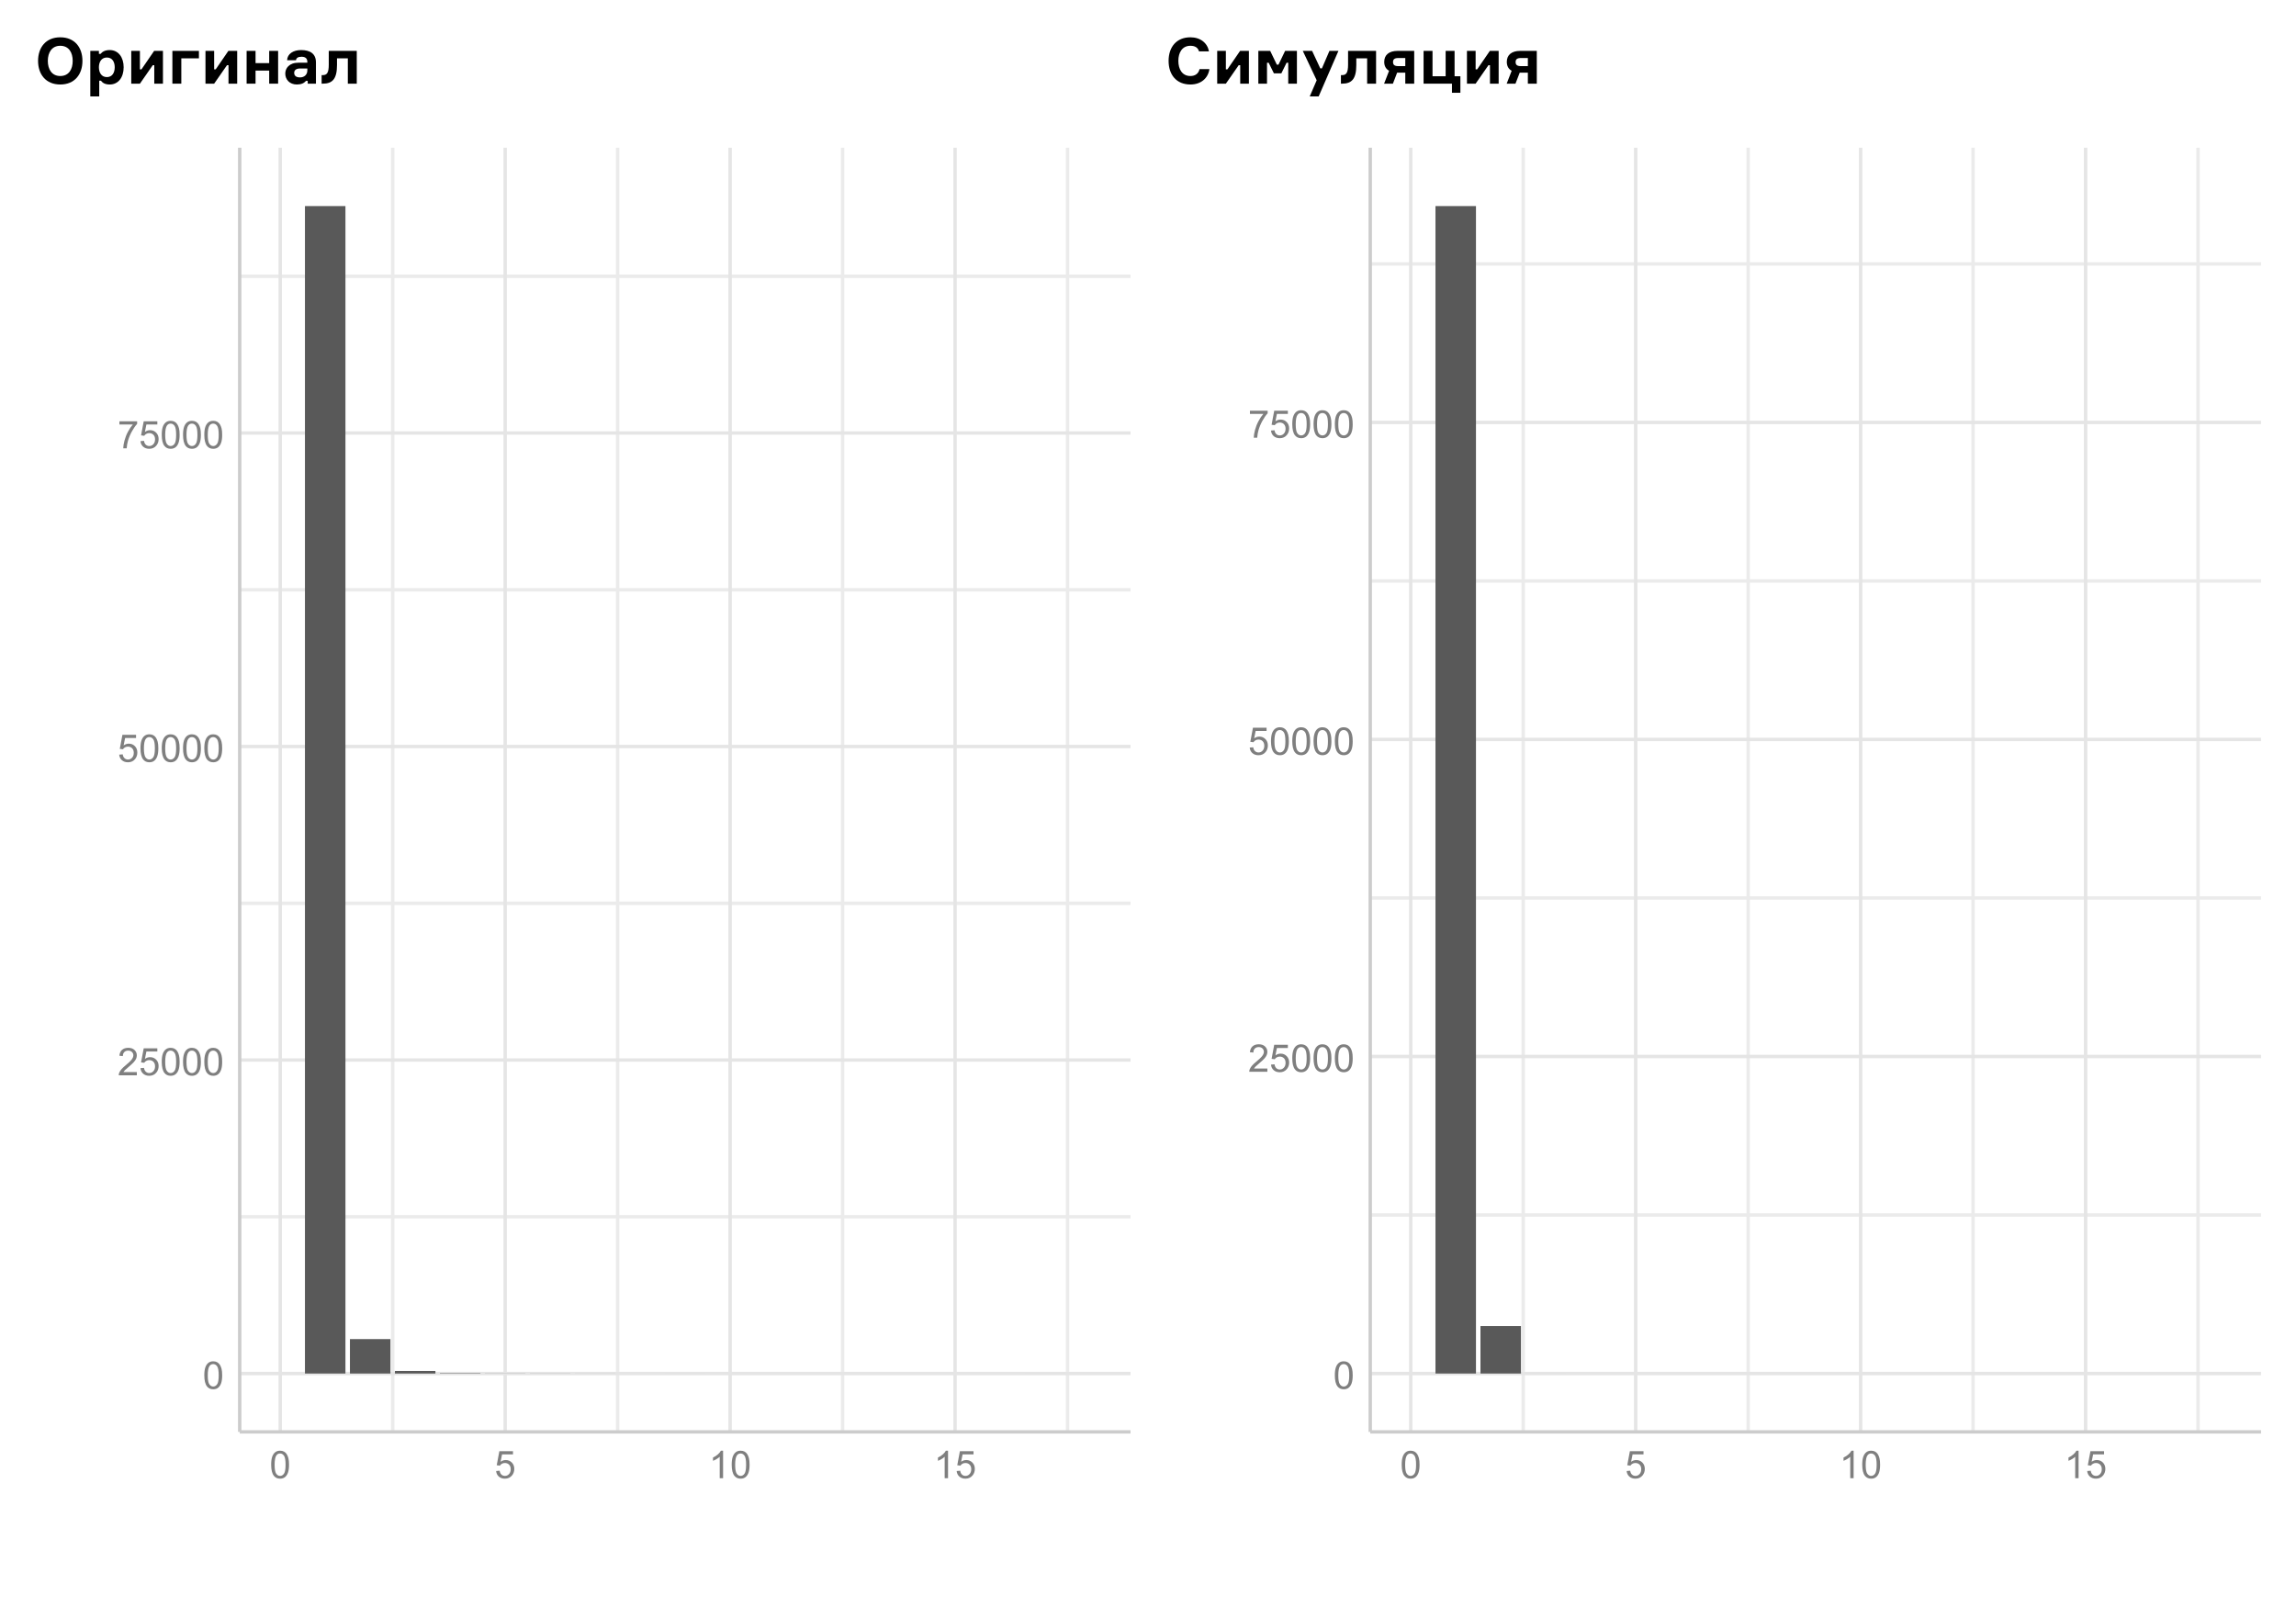 <?xml version="1.0" encoding="UTF-8"?>
<svg xmlns="http://www.w3.org/2000/svg" xmlns:xlink="http://www.w3.org/1999/xlink" width="720" height="504" viewBox="0 0 720 504">
<defs>
<g>
<g id="glyph-0-0">
<path d="M 0.5 -4.234 C 0.5 -5.25 0.602 -6.07 0.812 -6.688 C 1.02 -7.309 1.332 -7.785 1.742 -8.121 C 2.156 -8.457 2.672 -8.625 3.297 -8.625 C 3.758 -8.625 4.164 -8.531 4.512 -8.348 C 4.859 -8.16 5.145 -7.895 5.375 -7.543 C 5.598 -7.195 5.777 -6.77 5.906 -6.266 C 6.035 -5.766 6.102 -5.086 6.102 -4.234 C 6.102 -3.227 5.996 -2.414 5.789 -1.797 C 5.582 -1.176 5.273 -0.699 4.859 -0.359 C 4.449 -0.023 3.926 0.148 3.297 0.148 C 2.469 0.148 1.82 -0.152 1.348 -0.742 C 0.781 -1.461 0.5 -2.621 0.5 -4.234 M 1.582 -4.234 C 1.582 -2.824 1.746 -1.887 2.078 -1.422 C 2.406 -0.953 2.812 -0.719 3.297 -0.719 C 3.781 -0.719 4.191 -0.953 4.52 -1.422 C 4.852 -1.891 5.016 -2.828 5.016 -4.234 C 5.016 -5.648 4.852 -6.59 4.52 -7.055 C 4.191 -7.52 3.781 -7.75 3.289 -7.75 C 2.801 -7.75 2.414 -7.547 2.125 -7.137 C 1.766 -6.613 1.582 -5.645 1.582 -4.234 Z M 1.582 -4.234 "/>
</g>
<g id="glyph-0-1">
<path d="M 6.039 -1.016 L 6.039 0 L 0.363 0 C 0.355 -0.254 0.395 -0.5 0.484 -0.734 C 0.629 -1.117 0.863 -1.5 1.18 -1.875 C 1.5 -2.25 1.957 -2.684 2.562 -3.176 C 3.492 -3.941 4.125 -4.547 4.453 -4.996 C 4.781 -5.441 4.945 -5.867 4.945 -6.266 C 4.945 -6.68 4.797 -7.035 4.496 -7.32 C 4.199 -7.609 3.809 -7.75 3.328 -7.75 C 2.82 -7.75 2.414 -7.602 2.109 -7.297 C 1.805 -6.992 1.648 -6.57 1.648 -6.031 L 0.562 -6.141 C 0.637 -6.949 0.918 -7.566 1.398 -7.988 C 1.883 -8.414 2.535 -8.625 3.352 -8.625 C 4.176 -8.625 4.828 -8.398 5.309 -7.938 C 5.789 -7.484 6.031 -6.914 6.031 -6.242 C 6.031 -5.895 5.957 -5.559 5.82 -5.227 C 5.676 -4.895 5.445 -4.543 5.117 -4.18 C 4.793 -3.809 4.25 -3.305 3.492 -2.664 C 2.859 -2.133 2.453 -1.773 2.273 -1.586 C 2.094 -1.395 1.945 -1.203 1.828 -1.016 Z M 6.039 -1.016 "/>
</g>
<g id="glyph-0-2">
<path d="M 0.5 -2.25 L 1.605 -2.344 C 1.688 -1.805 1.879 -1.398 2.176 -1.129 C 2.477 -0.855 2.836 -0.719 3.258 -0.719 C 3.766 -0.719 4.195 -0.91 4.547 -1.297 C 4.898 -1.676 5.074 -2.188 5.074 -2.82 C 5.074 -3.418 4.906 -3.895 4.566 -4.242 C 4.23 -4.59 3.785 -4.762 3.242 -4.766 C 2.898 -4.762 2.594 -4.688 2.32 -4.531 C 2.047 -4.379 1.832 -4.18 1.676 -3.93 L 0.688 -4.062 L 1.516 -8.473 L 5.789 -8.473 L 5.789 -7.465 L 2.359 -7.465 L 1.898 -5.156 C 2.414 -5.516 2.953 -5.695 3.523 -5.695 C 4.273 -5.695 4.906 -5.434 5.422 -4.914 C 5.938 -4.395 6.195 -3.727 6.195 -2.914 C 6.195 -2.133 5.965 -1.461 5.516 -0.898 C 4.961 -0.203 4.211 0.148 3.258 0.148 C 2.477 0.148 1.84 -0.074 1.344 -0.508 C 0.852 -0.945 0.57 -1.527 0.5 -2.25 Z M 0.5 -2.25 "/>
</g>
<g id="glyph-0-3">
<path d="M 0.57 -7.465 L 0.57 -8.477 L 6.129 -8.477 L 6.129 -7.656 C 5.582 -7.074 5.039 -6.301 4.504 -5.336 C 3.965 -4.371 3.551 -3.383 3.258 -2.359 C 3.047 -1.641 2.914 -0.855 2.852 0 L 1.77 0 C 1.781 -0.676 1.914 -1.492 2.168 -2.449 C 2.422 -3.406 2.785 -4.328 3.262 -5.219 C 3.734 -6.105 4.238 -6.855 4.773 -7.465 Z M 0.57 -7.465 "/>
</g>
<g id="glyph-0-4">
<path d="M 4.469 0 L 3.414 0 L 3.414 -6.719 C 3.16 -6.477 2.828 -6.234 2.418 -5.992 C 2.004 -5.75 1.633 -5.57 1.305 -5.449 L 1.305 -6.469 C 1.895 -6.746 2.41 -7.082 2.852 -7.477 C 3.293 -7.871 3.605 -8.254 3.789 -8.625 L 4.469 -8.625 Z M 4.469 0 "/>
</g>
<g id="glyph-1-0">
<path d="M 7.941 -14.539 C 3.398 -14.539 0.98 -11.34 0.98 -7.141 C 0.98 -2.941 3.398 0.262 7.941 0.262 C 12.48 0.262 14.898 -2.941 14.898 -7.141 C 14.898 -11.34 12.48 -14.539 7.941 -14.539 M 7.941 -2.398 C 5.301 -2.398 4.039 -4.5 4.039 -7.141 C 4.039 -9.781 5.301 -11.879 7.941 -11.879 C 10.621 -11.879 11.84 -9.781 11.84 -7.141 C 11.84 -4.5 10.621 -2.398 7.941 -2.398 Z M 7.941 -2.398 "/>
</g>
<g id="glyph-1-1">
<path d="M 6.68 -8.199 C 8.359 -8.199 9.141 -6.84 9.141 -5.141 C 9.141 -3.441 8.359 -2.059 6.68 -2.059 C 4.941 -2.059 4.18 -3.52 4.18 -5.141 C 4.18 -6.762 4.941 -8.199 6.68 -8.199 M 1.48 -10.281 L 1.48 4 L 4.281 4 L 4.281 -0.941 L 4.801 -0.941 C 5.34 -0.219 6.16 0.262 7.578 0.262 C 10.281 0.262 11.941 -2 11.941 -5.141 C 11.941 -8.238 10.301 -10.539 7.578 -10.539 C 6.141 -10.539 5.262 -10.039 4.699 -9.34 L 4.18 -9.34 L 4.18 -10.281 Z M 1.48 -10.281 "/>
</g>
<g id="glyph-1-2">
<path d="M 4.199 0 L 8.219 -5.781 L 8.699 -5.781 L 8.699 0 L 11.422 0 L 11.422 -10.281 L 8.66 -10.281 L 4.68 -4.48 L 4.199 -4.48 L 4.199 -10.281 L 1.48 -10.281 L 1.48 0 Z M 4.199 0 "/>
</g>
<g id="glyph-1-3">
<path d="M 1.48 0 L 4.281 0 L 4.281 -7.941 L 9.801 -7.941 L 9.801 -10.281 L 1.48 -10.281 Z M 1.48 0 "/>
</g>
<g id="glyph-1-4">
<path d="M 11.359 0 L 11.359 -10.281 L 8.559 -10.281 L 8.559 -6.441 L 4.281 -6.441 L 4.281 -10.281 L 1.48 -10.281 L 1.48 0 L 4.281 0 L 4.281 -4.102 L 8.559 -4.102 L 8.559 0 Z M 11.359 0 "/>
</g>
<g id="glyph-1-5">
<path d="M 7.801 0 L 10.379 0 L 10.379 -6.68 C 10.379 -9.441 8.5 -10.539 5.719 -10.539 C 3.238 -10.539 1.398 -9.32 1.34 -7.34 L 4.121 -7.34 C 4.199 -8.039 4.738 -8.441 5.859 -8.441 C 7.078 -8.441 7.68 -7.898 7.68 -6.84 L 7.68 -6.578 L 4.941 -6.578 C 1.898 -6.578 0.762 -4.762 0.762 -3.16 C 0.762 -1.34 2.078 0.262 4.398 0.262 C 5.762 0.262 6.66 -0.16 7.281 -0.879 L 7.801 -0.879 L 7.801 0 M 5.379 -1.961 C 4.238 -1.961 3.559 -2.441 3.559 -3.379 C 3.559 -4.32 4.281 -4.762 5.48 -4.762 L 7.68 -4.762 L 7.68 -4.121 C 7.68 -2.84 6.738 -1.961 5.379 -1.961 Z M 5.379 -1.961 "/>
</g>
<g id="glyph-1-6">
<path d="M 0.441 0 L 0.801 0 C 3.84 0 5.262 -1.48 5.262 -5.859 L 5.262 -7.941 L 8.66 -7.941 L 8.66 0 L 11.461 0 L 11.461 -10.281 L 2.68 -10.281 L 2.68 -5.961 C 2.68 -3.398 2.102 -2.68 0.801 -2.68 L 0.441 -2.68 Z M 0.441 0 "/>
</g>
<g id="glyph-1-7">
<path d="M 10.68 -4.559 C 10.379 -3.199 9.359 -2.398 7.82 -2.398 C 5.262 -2.398 4.039 -4.5 4.039 -7.141 C 4.039 -9.781 5.262 -11.879 7.82 -11.879 C 9.281 -11.879 10.18 -11.301 10.52 -10.121 L 13.641 -10.121 C 13.16 -12.738 10.98 -14.539 7.82 -14.539 C 3.48 -14.539 0.98 -11.52 0.98 -7.141 C 0.98 -2.762 3.461 0.262 7.82 0.262 C 11.16 0.262 13.359 -1.719 13.781 -4.559 Z M 10.68 -4.559 "/>
</g>
<g id="glyph-1-8">
<path d="M 1.48 0 L 4.199 0 L 4.199 -6.559 L 4.719 -6.559 L 6.359 -3.238 L 8.699 -3.238 L 10.34 -6.559 L 10.859 -6.559 L 10.859 0 L 13.578 0 L 13.578 -10.281 L 9.879 -10.281 L 7.801 -5.961 L 7.281 -5.961 L 5.199 -10.281 L 1.48 -10.281 Z M 1.48 0 "/>
</g>
<g id="glyph-1-9">
<path d="M 5.34 4 L 11.539 -10.281 L 8.719 -10.281 L 6.359 -4.801 L 5.84 -4.801 L 3.281 -10.281 L 0.359 -10.281 L 4.719 -1.059 L 2.539 4 Z M 5.34 4 "/>
</g>
<g id="glyph-1-10">
<path d="M 5.262 -10.281 C 2.559 -10.281 1.078 -8.98 1.078 -6.84 C 1.078 -5.559 1.578 -4.621 2.602 -4.039 L 1.039 0 L 3.801 0 L 5.121 -3.441 L 7.68 -3.441 L 7.68 0 L 10.48 0 L 10.48 -10.281 L 5.262 -10.281 M 7.68 -5.5 L 5.48 -5.5 C 4.219 -5.5 3.84 -5.98 3.84 -6.781 C 3.84 -7.559 4.219 -8.039 5.48 -8.039 L 7.68 -8.039 Z M 7.68 -5.5 "/>
</g>
<g id="glyph-1-11">
<path d="M 8.398 -10.281 L 8.398 -2.32 L 4.281 -2.32 L 4.281 -10.281 L 1.48 -10.281 L 1.48 0 L 10.379 0 L 10.379 2.859 L 13.02 2.859 L 13.02 -2.32 L 11.199 -2.32 L 11.199 -10.281 Z M 8.398 -10.281 "/>
</g>
</g>
<clipPath id="clip-0">
<path clip-rule="nonzero" d="M 5.48 5.48 L 360 5.48 L 360 498.523 L 5.48 498.523 Z M 5.48 5.48 "/>
</clipPath>
<clipPath id="clip-1">
<path clip-rule="nonzero" d="M 360 5.48 L 714.52 5.48 L 714.52 498.523 L 360 498.523 Z M 360 5.48 "/>
</clipPath>
<clipPath id="clip-2">
<path clip-rule="nonzero" d="M 75.172 46.324 L 354.52 46.324 L 354.52 449.082 L 75.172 449.082 Z M 75.172 46.324 "/>
</clipPath>
<clipPath id="clip-3">
<path clip-rule="nonzero" d="M 75.172 381 L 354.52 381 L 354.52 383 L 75.172 383 Z M 75.172 381 "/>
</clipPath>
<clipPath id="clip-4">
<path clip-rule="nonzero" d="M 75.172 282 L 354.52 282 L 354.52 284 L 75.172 284 Z M 75.172 282 "/>
</clipPath>
<clipPath id="clip-5">
<path clip-rule="nonzero" d="M 75.172 184 L 354.52 184 L 354.52 186 L 75.172 186 Z M 75.172 184 "/>
</clipPath>
<clipPath id="clip-6">
<path clip-rule="nonzero" d="M 75.172 86 L 354.52 86 L 354.52 88 L 75.172 88 Z M 75.172 86 "/>
</clipPath>
<clipPath id="clip-7">
<path clip-rule="nonzero" d="M 122 46.324 L 124 46.324 L 124 449.082 L 122 449.082 Z M 122 46.324 "/>
</clipPath>
<clipPath id="clip-8">
<path clip-rule="nonzero" d="M 193 46.324 L 195 46.324 L 195 449.082 L 193 449.082 Z M 193 46.324 "/>
</clipPath>
<clipPath id="clip-9">
<path clip-rule="nonzero" d="M 263 46.324 L 265 46.324 L 265 449.082 L 263 449.082 Z M 263 46.324 "/>
</clipPath>
<clipPath id="clip-10">
<path clip-rule="nonzero" d="M 334 46.324 L 336 46.324 L 336 449.082 L 334 449.082 Z M 334 46.324 "/>
</clipPath>
<clipPath id="clip-11">
<path clip-rule="nonzero" d="M 75.172 430 L 354.52 430 L 354.52 432 L 75.172 432 Z M 75.172 430 "/>
</clipPath>
<clipPath id="clip-12">
<path clip-rule="nonzero" d="M 75.172 331 L 354.52 331 L 354.52 333 L 75.172 333 Z M 75.172 331 "/>
</clipPath>
<clipPath id="clip-13">
<path clip-rule="nonzero" d="M 75.172 233 L 354.52 233 L 354.52 235 L 75.172 235 Z M 75.172 233 "/>
</clipPath>
<clipPath id="clip-14">
<path clip-rule="nonzero" d="M 75.172 135 L 354.52 135 L 354.52 137 L 75.172 137 Z M 75.172 135 "/>
</clipPath>
<clipPath id="clip-15">
<path clip-rule="nonzero" d="M 87 46.324 L 89 46.324 L 89 449.082 L 87 449.082 Z M 87 46.324 "/>
</clipPath>
<clipPath id="clip-16">
<path clip-rule="nonzero" d="M 157 46.324 L 159 46.324 L 159 449.082 L 157 449.082 Z M 157 46.324 "/>
</clipPath>
<clipPath id="clip-17">
<path clip-rule="nonzero" d="M 228 46.324 L 230 46.324 L 230 449.082 L 228 449.082 Z M 228 46.324 "/>
</clipPath>
<clipPath id="clip-18">
<path clip-rule="nonzero" d="M 298 46.324 L 301 46.324 L 301 449.082 L 298 449.082 Z M 298 46.324 "/>
</clipPath>
<clipPath id="clip-19">
<path clip-rule="nonzero" d="M 429.691 46.324 L 709.039 46.324 L 709.039 449.082 L 429.691 449.082 Z M 429.691 46.324 "/>
</clipPath>
<clipPath id="clip-20">
<path clip-rule="nonzero" d="M 429.691 380 L 709.039 380 L 709.039 382 L 429.691 382 Z M 429.691 380 "/>
</clipPath>
<clipPath id="clip-21">
<path clip-rule="nonzero" d="M 429.691 281 L 709.039 281 L 709.039 283 L 429.691 283 Z M 429.691 281 "/>
</clipPath>
<clipPath id="clip-22">
<path clip-rule="nonzero" d="M 429.691 181 L 709.039 181 L 709.039 183 L 429.691 183 Z M 429.691 181 "/>
</clipPath>
<clipPath id="clip-23">
<path clip-rule="nonzero" d="M 429.691 82 L 709.039 82 L 709.039 84 L 429.691 84 Z M 429.691 82 "/>
</clipPath>
<clipPath id="clip-24">
<path clip-rule="nonzero" d="M 477 46.324 L 479 46.324 L 479 449.082 L 477 449.082 Z M 477 46.324 "/>
</clipPath>
<clipPath id="clip-25">
<path clip-rule="nonzero" d="M 547 46.324 L 549 46.324 L 549 449.082 L 547 449.082 Z M 547 46.324 "/>
</clipPath>
<clipPath id="clip-26">
<path clip-rule="nonzero" d="M 618 46.324 L 620 46.324 L 620 449.082 L 618 449.082 Z M 618 46.324 "/>
</clipPath>
<clipPath id="clip-27">
<path clip-rule="nonzero" d="M 688 46.324 L 690 46.324 L 690 449.082 L 688 449.082 Z M 688 46.324 "/>
</clipPath>
<clipPath id="clip-28">
<path clip-rule="nonzero" d="M 429.691 430 L 709.039 430 L 709.039 432 L 429.691 432 Z M 429.691 430 "/>
</clipPath>
<clipPath id="clip-29">
<path clip-rule="nonzero" d="M 429.691 330 L 709.039 330 L 709.039 332 L 429.691 332 Z M 429.691 330 "/>
</clipPath>
<clipPath id="clip-30">
<path clip-rule="nonzero" d="M 429.691 231 L 709.039 231 L 709.039 233 L 429.691 233 Z M 429.691 231 "/>
</clipPath>
<clipPath id="clip-31">
<path clip-rule="nonzero" d="M 429.691 131 L 709.039 131 L 709.039 134 L 429.691 134 Z M 429.691 131 "/>
</clipPath>
<clipPath id="clip-32">
<path clip-rule="nonzero" d="M 441 46.324 L 443 46.324 L 443 449.082 L 441 449.082 Z M 441 46.324 "/>
</clipPath>
<clipPath id="clip-33">
<path clip-rule="nonzero" d="M 512 46.324 L 514 46.324 L 514 449.082 L 512 449.082 Z M 512 46.324 "/>
</clipPath>
<clipPath id="clip-34">
<path clip-rule="nonzero" d="M 582 46.324 L 585 46.324 L 585 449.082 L 582 449.082 Z M 582 46.324 "/>
</clipPath>
<clipPath id="clip-35">
<path clip-rule="nonzero" d="M 653 46.324 L 655 46.324 L 655 449.082 L 653 449.082 Z M 653 46.324 "/>
</clipPath>
</defs>
<rect x="-72" y="-50.4" width="864" height="604.8" fill="rgb(100%, 100%, 100%)" fill-opacity="1"/>
<rect x="-72" y="-50.4" width="864" height="604.8" fill="rgb(100%, 100%, 100%)" fill-opacity="1"/>
<path fill="none" stroke-width="1.067" stroke-linecap="round" stroke-linejoin="round" stroke="rgb(100%, 100%, 100%)" stroke-opacity="1" stroke-miterlimit="10" d="M 0 504 L 720 504 L 720 0 L 0 0 Z M 0 504 "/>
<g clip-path="url(#clip-0)">
<path fill-rule="nonzero" fill="rgb(100%, 100%, 100%)" fill-opacity="1" stroke-width="1.067" stroke-linecap="round" stroke-linejoin="round" stroke="rgb(100%, 100%, 100%)" stroke-opacity="1" stroke-miterlimit="10" d="M 5.48 498.52 L 360 498.52 L 360 5.477 L 5.48 5.477 Z M 5.48 498.52 "/>
</g>
<g clip-path="url(#clip-1)">
<path fill-rule="nonzero" fill="rgb(100%, 100%, 100%)" fill-opacity="1" stroke-width="1.067" stroke-linecap="round" stroke-linejoin="round" stroke="rgb(100%, 100%, 100%)" stroke-opacity="1" stroke-miterlimit="10" d="M 360 498.52 L 714.52 498.52 L 714.52 5.477 L 360 5.477 Z M 360 498.52 "/>
</g>
<g clip-path="url(#clip-2)">
<path fill-rule="nonzero" fill="rgb(100%, 100%, 100%)" fill-opacity="1" d="M 75.172 449.082 L 354.52 449.082 L 354.52 46.324 L 75.172 46.324 Z M 75.172 449.082 "/>
</g>
<g clip-path="url(#clip-3)">
<path fill="none" stroke-width="1.067" stroke-linecap="butt" stroke-linejoin="round" stroke="rgb(92.157%, 92.157%, 92.157%)" stroke-opacity="1" stroke-miterlimit="10" d="M 75.172 381.613 L 354.52 381.613 "/>
</g>
<g clip-path="url(#clip-4)">
<path fill="none" stroke-width="1.067" stroke-linecap="butt" stroke-linejoin="round" stroke="rgb(92.157%, 92.157%, 92.157%)" stroke-opacity="1" stroke-miterlimit="10" d="M 75.172 283.293 L 354.52 283.293 "/>
</g>
<g clip-path="url(#clip-5)">
<path fill="none" stroke-width="1.067" stroke-linecap="butt" stroke-linejoin="round" stroke="rgb(92.157%, 92.157%, 92.157%)" stroke-opacity="1" stroke-miterlimit="10" d="M 75.172 184.973 L 354.52 184.973 "/>
</g>
<g clip-path="url(#clip-6)">
<path fill="none" stroke-width="1.067" stroke-linecap="butt" stroke-linejoin="round" stroke="rgb(92.157%, 92.157%, 92.157%)" stroke-opacity="1" stroke-miterlimit="10" d="M 75.172 86.648 L 354.52 86.648 "/>
</g>
<g clip-path="url(#clip-7)">
<path fill="none" stroke-width="1.067" stroke-linecap="butt" stroke-linejoin="round" stroke="rgb(92.157%, 92.157%, 92.157%)" stroke-opacity="1" stroke-miterlimit="10" d="M 123.141 449.082 L 123.141 46.324 "/>
</g>
<g clip-path="url(#clip-8)">
<path fill="none" stroke-width="1.067" stroke-linecap="butt" stroke-linejoin="round" stroke="rgb(92.157%, 92.157%, 92.157%)" stroke-opacity="1" stroke-miterlimit="10" d="M 193.684 449.082 L 193.684 46.324 "/>
</g>
<g clip-path="url(#clip-9)">
<path fill="none" stroke-width="1.067" stroke-linecap="butt" stroke-linejoin="round" stroke="rgb(92.157%, 92.157%, 92.157%)" stroke-opacity="1" stroke-miterlimit="10" d="M 264.227 449.082 L 264.227 46.324 "/>
</g>
<g clip-path="url(#clip-10)">
<path fill="none" stroke-width="1.067" stroke-linecap="butt" stroke-linejoin="round" stroke="rgb(92.157%, 92.157%, 92.157%)" stroke-opacity="1" stroke-miterlimit="10" d="M 334.77 449.082 L 334.77 46.324 "/>
</g>
<g clip-path="url(#clip-11)">
<path fill="none" stroke-width="1.067" stroke-linecap="butt" stroke-linejoin="round" stroke="rgb(89.804%, 89.804%, 89.804%)" stroke-opacity="1" stroke-miterlimit="10" d="M 75.172 430.773 L 354.52 430.773 "/>
</g>
<g clip-path="url(#clip-12)">
<path fill="none" stroke-width="1.067" stroke-linecap="butt" stroke-linejoin="round" stroke="rgb(89.804%, 89.804%, 89.804%)" stroke-opacity="1" stroke-miterlimit="10" d="M 75.172 332.453 L 354.52 332.453 "/>
</g>
<g clip-path="url(#clip-13)">
<path fill="none" stroke-width="1.067" stroke-linecap="butt" stroke-linejoin="round" stroke="rgb(89.804%, 89.804%, 89.804%)" stroke-opacity="1" stroke-miterlimit="10" d="M 75.172 234.133 L 354.52 234.133 "/>
</g>
<g clip-path="url(#clip-14)">
<path fill="none" stroke-width="1.067" stroke-linecap="butt" stroke-linejoin="round" stroke="rgb(89.804%, 89.804%, 89.804%)" stroke-opacity="1" stroke-miterlimit="10" d="M 75.172 135.812 L 354.52 135.812 "/>
</g>
<g clip-path="url(#clip-15)">
<path fill="none" stroke-width="1.067" stroke-linecap="butt" stroke-linejoin="round" stroke="rgb(89.804%, 89.804%, 89.804%)" stroke-opacity="1" stroke-miterlimit="10" d="M 87.871 449.082 L 87.871 46.324 "/>
</g>
<g clip-path="url(#clip-16)">
<path fill="none" stroke-width="1.067" stroke-linecap="butt" stroke-linejoin="round" stroke="rgb(89.804%, 89.804%, 89.804%)" stroke-opacity="1" stroke-miterlimit="10" d="M 158.414 449.082 L 158.414 46.324 "/>
</g>
<g clip-path="url(#clip-17)">
<path fill="none" stroke-width="1.067" stroke-linecap="butt" stroke-linejoin="round" stroke="rgb(89.804%, 89.804%, 89.804%)" stroke-opacity="1" stroke-miterlimit="10" d="M 228.953 449.082 L 228.953 46.324 "/>
</g>
<g clip-path="url(#clip-18)">
<path fill="none" stroke-width="1.067" stroke-linecap="butt" stroke-linejoin="round" stroke="rgb(89.804%, 89.804%, 89.804%)" stroke-opacity="1" stroke-miterlimit="10" d="M 299.496 449.082 L 299.496 46.324 "/>
</g>
<path fill-rule="nonzero" fill="rgb(34.902%, 34.902%, 34.902%)" fill-opacity="1" d="M 95.629 430.773 L 108.328 430.773 L 108.328 64.629 L 95.629 64.629 Z M 95.629 430.773 "/>
<path fill-rule="nonzero" fill="rgb(34.902%, 34.902%, 34.902%)" fill-opacity="1" d="M 109.738 430.773 L 122.438 430.773 L 122.438 419.977 L 109.738 419.977 Z M 109.738 430.773 "/>
<path fill-rule="nonzero" fill="rgb(34.902%, 34.902%, 34.902%)" fill-opacity="1" d="M 123.848 430.773 L 136.547 430.773 L 136.547 429.977 L 123.848 429.977 Z M 123.848 430.773 "/>
<path fill-rule="nonzero" fill="rgb(34.902%, 34.902%, 34.902%)" fill-opacity="1" d="M 137.953 430.773 L 150.652 430.773 L 150.652 430.656 L 137.953 430.656 Z M 137.953 430.773 "/>
<path fill-rule="nonzero" fill="rgb(34.902%, 34.902%, 34.902%)" fill-opacity="1" d="M 152.062 430.773 L 164.762 430.773 L 164.762 430.742 L 152.062 430.742 Z M 152.062 430.773 "/>
<path fill-rule="nonzero" fill="rgb(34.902%, 34.902%, 34.902%)" fill-opacity="1" d="M 166.172 430.773 L 178.871 430.773 L 178.871 430.75 L 166.172 430.75 Z M 166.172 430.773 "/>
<path fill-rule="nonzero" fill="rgb(34.902%, 34.902%, 34.902%)" fill-opacity="1" d="M 180.281 430.773 L 192.98 430.773 L 192.98 430.762 L 180.281 430.762 Z M 180.281 430.773 "/>
<path fill-rule="nonzero" fill="rgb(34.902%, 34.902%, 34.902%)" fill-opacity="1" d="M 208.496 430.773 L 221.195 430.773 L 221.195 430.77 L 208.496 430.77 Z M 208.496 430.773 "/>
<path fill-rule="nonzero" fill="rgb(34.902%, 34.902%, 34.902%)" fill-opacity="1" d="M 321.367 430.773 L 334.066 430.773 L 334.066 430.77 L 321.367 430.77 Z M 321.367 430.773 "/>
<path fill="none" stroke-width="1.067" stroke-linecap="butt" stroke-linejoin="round" stroke="rgb(80%, 80%, 80%)" stroke-opacity="1" stroke-miterlimit="10" d="M 75.172 449.082 L 75.172 46.324 "/>
<g fill="rgb(49.804%, 49.804%, 49.804%)" fill-opacity="1">
<use xlink:href="#glyph-0-0" x="63.57" y="435.57"/>
</g>
<g fill="rgb(49.804%, 49.804%, 49.804%)" fill-opacity="1">
<use xlink:href="#glyph-0-1" x="36.875" y="337.25"/>
<use xlink:href="#glyph-0-2" x="43.549" y="337.25"/>
<use xlink:href="#glyph-0-0" x="50.223" y="337.25"/>
<use xlink:href="#glyph-0-0" x="56.896" y="337.25"/>
<use xlink:href="#glyph-0-0" x="63.57" y="337.25"/>
</g>
<g fill="rgb(49.804%, 49.804%, 49.804%)" fill-opacity="1">
<use xlink:href="#glyph-0-2" x="36.875" y="238.926"/>
<use xlink:href="#glyph-0-0" x="43.549" y="238.926"/>
<use xlink:href="#glyph-0-0" x="50.223" y="238.926"/>
<use xlink:href="#glyph-0-0" x="56.896" y="238.926"/>
<use xlink:href="#glyph-0-0" x="63.57" y="238.926"/>
</g>
<g fill="rgb(49.804%, 49.804%, 49.804%)" fill-opacity="1">
<use xlink:href="#glyph-0-3" x="36.875" y="140.605"/>
<use xlink:href="#glyph-0-2" x="43.549" y="140.605"/>
<use xlink:href="#glyph-0-0" x="50.223" y="140.605"/>
<use xlink:href="#glyph-0-0" x="56.896" y="140.605"/>
<use xlink:href="#glyph-0-0" x="63.57" y="140.605"/>
</g>
<path fill="none" stroke-width="1.067" stroke-linecap="butt" stroke-linejoin="round" stroke="rgb(80%, 80%, 80%)" stroke-opacity="1" stroke-miterlimit="10" d="M 75.172 449.082 L 354.52 449.082 "/>
<g fill="rgb(49.804%, 49.804%, 49.804%)" fill-opacity="1">
<use xlink:href="#glyph-0-0" x="84.535" y="463.602"/>
</g>
<g fill="rgb(49.804%, 49.804%, 49.804%)" fill-opacity="1">
<use xlink:href="#glyph-0-2" x="155.078" y="463.602"/>
</g>
<g fill="rgb(49.804%, 49.804%, 49.804%)" fill-opacity="1">
<use xlink:href="#glyph-0-4" x="222.281" y="463.602"/>
<use xlink:href="#glyph-0-0" x="228.955" y="463.602"/>
</g>
<g fill="rgb(49.804%, 49.804%, 49.804%)" fill-opacity="1">
<use xlink:href="#glyph-0-4" x="292.824" y="463.602"/>
<use xlink:href="#glyph-0-2" x="299.498" y="463.602"/>
</g>
<g fill="rgb(0%, 0%, 0%)" fill-opacity="1">
<use xlink:href="#glyph-1-0" x="10.957" y="26.238"/>
<use xlink:href="#glyph-1-1" x="26.837" y="26.238"/>
<use xlink:href="#glyph-1-2" x="39.677" y="26.238"/>
<use xlink:href="#glyph-1-3" x="52.577" y="26.238"/>
<use xlink:href="#glyph-1-2" x="62.957" y="26.238"/>
<use xlink:href="#glyph-1-4" x="75.857" y="26.238"/>
<use xlink:href="#glyph-1-5" x="88.697" y="26.238"/>
<use xlink:href="#glyph-1-6" x="100.417" y="26.238"/>
</g>
<g clip-path="url(#clip-19)">
<path fill-rule="nonzero" fill="rgb(100%, 100%, 100%)" fill-opacity="1" d="M 429.691 449.082 L 709.039 449.082 L 709.039 46.324 L 429.691 46.324 Z M 429.691 449.082 "/>
</g>
<g clip-path="url(#clip-20)">
<path fill="none" stroke-width="1.067" stroke-linecap="butt" stroke-linejoin="round" stroke="rgb(92.157%, 92.157%, 92.157%)" stroke-opacity="1" stroke-miterlimit="10" d="M 429.691 381.059 L 709.043 381.059 "/>
</g>
<g clip-path="url(#clip-21)">
<path fill="none" stroke-width="1.067" stroke-linecap="butt" stroke-linejoin="round" stroke="rgb(92.157%, 92.157%, 92.157%)" stroke-opacity="1" stroke-miterlimit="10" d="M 429.691 281.633 L 709.043 281.633 "/>
</g>
<g clip-path="url(#clip-22)">
<path fill="none" stroke-width="1.067" stroke-linecap="butt" stroke-linejoin="round" stroke="rgb(92.157%, 92.157%, 92.157%)" stroke-opacity="1" stroke-miterlimit="10" d="M 429.691 182.203 L 709.043 182.203 "/>
</g>
<g clip-path="url(#clip-23)">
<path fill="none" stroke-width="1.067" stroke-linecap="butt" stroke-linejoin="round" stroke="rgb(92.157%, 92.157%, 92.157%)" stroke-opacity="1" stroke-miterlimit="10" d="M 429.691 82.773 L 709.043 82.773 "/>
</g>
<g clip-path="url(#clip-24)">
<path fill="none" stroke-width="1.067" stroke-linecap="butt" stroke-linejoin="round" stroke="rgb(92.157%, 92.157%, 92.157%)" stroke-opacity="1" stroke-miterlimit="10" d="M 477.66 449.082 L 477.66 46.324 "/>
</g>
<g clip-path="url(#clip-25)">
<path fill="none" stroke-width="1.067" stroke-linecap="butt" stroke-linejoin="round" stroke="rgb(92.157%, 92.157%, 92.157%)" stroke-opacity="1" stroke-miterlimit="10" d="M 548.203 449.082 L 548.203 46.324 "/>
</g>
<g clip-path="url(#clip-26)">
<path fill="none" stroke-width="1.067" stroke-linecap="butt" stroke-linejoin="round" stroke="rgb(92.157%, 92.157%, 92.157%)" stroke-opacity="1" stroke-miterlimit="10" d="M 618.746 449.082 L 618.746 46.324 "/>
</g>
<g clip-path="url(#clip-27)">
<path fill="none" stroke-width="1.067" stroke-linecap="butt" stroke-linejoin="round" stroke="rgb(92.157%, 92.157%, 92.157%)" stroke-opacity="1" stroke-miterlimit="10" d="M 689.289 449.082 L 689.289 46.324 "/>
</g>
<g clip-path="url(#clip-28)">
<path fill="none" stroke-width="1.067" stroke-linecap="butt" stroke-linejoin="round" stroke="rgb(89.804%, 89.804%, 89.804%)" stroke-opacity="1" stroke-miterlimit="10" d="M 429.691 430.773 L 709.043 430.773 "/>
</g>
<g clip-path="url(#clip-29)">
<path fill="none" stroke-width="1.067" stroke-linecap="butt" stroke-linejoin="round" stroke="rgb(89.804%, 89.804%, 89.804%)" stroke-opacity="1" stroke-miterlimit="10" d="M 429.691 331.348 L 709.043 331.348 "/>
</g>
<g clip-path="url(#clip-30)">
<path fill="none" stroke-width="1.067" stroke-linecap="butt" stroke-linejoin="round" stroke="rgb(89.804%, 89.804%, 89.804%)" stroke-opacity="1" stroke-miterlimit="10" d="M 429.691 231.918 L 709.043 231.918 "/>
</g>
<g clip-path="url(#clip-31)">
<path fill="none" stroke-width="1.067" stroke-linecap="butt" stroke-linejoin="round" stroke="rgb(89.804%, 89.804%, 89.804%)" stroke-opacity="1" stroke-miterlimit="10" d="M 429.691 132.488 L 709.043 132.488 "/>
</g>
<g clip-path="url(#clip-32)">
<path fill="none" stroke-width="1.067" stroke-linecap="butt" stroke-linejoin="round" stroke="rgb(89.804%, 89.804%, 89.804%)" stroke-opacity="1" stroke-miterlimit="10" d="M 442.391 449.082 L 442.391 46.324 "/>
</g>
<g clip-path="url(#clip-33)">
<path fill="none" stroke-width="1.067" stroke-linecap="butt" stroke-linejoin="round" stroke="rgb(89.804%, 89.804%, 89.804%)" stroke-opacity="1" stroke-miterlimit="10" d="M 512.934 449.082 L 512.934 46.324 "/>
</g>
<g clip-path="url(#clip-34)">
<path fill="none" stroke-width="1.067" stroke-linecap="butt" stroke-linejoin="round" stroke="rgb(89.804%, 89.804%, 89.804%)" stroke-opacity="1" stroke-miterlimit="10" d="M 583.477 449.082 L 583.477 46.324 "/>
</g>
<g clip-path="url(#clip-35)">
<path fill="none" stroke-width="1.067" stroke-linecap="butt" stroke-linejoin="round" stroke="rgb(89.804%, 89.804%, 89.804%)" stroke-opacity="1" stroke-miterlimit="10" d="M 654.02 449.082 L 654.02 46.324 "/>
</g>
<path fill-rule="nonzero" fill="rgb(34.902%, 34.902%, 34.902%)" fill-opacity="1" d="M 450.148 430.773 L 462.848 430.773 L 462.848 64.629 L 450.148 64.629 Z M 450.148 430.773 "/>
<path fill-rule="nonzero" fill="rgb(34.902%, 34.902%, 34.902%)" fill-opacity="1" d="M 464.258 430.773 L 476.957 430.773 L 476.957 415.883 L 464.258 415.883 Z M 464.258 430.773 "/>
<path fill-rule="nonzero" fill="rgb(34.902%, 34.902%, 34.902%)" fill-opacity="1" d="M 478.367 430.773 L 491.066 430.773 L 491.066 430.77 L 478.367 430.77 Z M 478.367 430.773 "/>
<path fill="none" stroke-width="1.067" stroke-linecap="butt" stroke-linejoin="round" stroke="rgb(80%, 80%, 80%)" stroke-opacity="1" stroke-miterlimit="10" d="M 429.691 449.082 L 429.691 46.324 "/>
<g fill="rgb(49.804%, 49.804%, 49.804%)" fill-opacity="1">
<use xlink:href="#glyph-0-0" x="418.09" y="435.57"/>
</g>
<g fill="rgb(49.804%, 49.804%, 49.804%)" fill-opacity="1">
<use xlink:href="#glyph-0-1" x="391.395" y="336.141"/>
<use xlink:href="#glyph-0-2" x="398.068" y="336.141"/>
<use xlink:href="#glyph-0-0" x="404.742" y="336.141"/>
<use xlink:href="#glyph-0-0" x="411.416" y="336.141"/>
<use xlink:href="#glyph-0-0" x="418.09" y="336.141"/>
</g>
<g fill="rgb(49.804%, 49.804%, 49.804%)" fill-opacity="1">
<use xlink:href="#glyph-0-2" x="391.395" y="236.711"/>
<use xlink:href="#glyph-0-0" x="398.068" y="236.711"/>
<use xlink:href="#glyph-0-0" x="404.742" y="236.711"/>
<use xlink:href="#glyph-0-0" x="411.416" y="236.711"/>
<use xlink:href="#glyph-0-0" x="418.09" y="236.711"/>
</g>
<g fill="rgb(49.804%, 49.804%, 49.804%)" fill-opacity="1">
<use xlink:href="#glyph-0-3" x="391.395" y="137.281"/>
<use xlink:href="#glyph-0-2" x="398.068" y="137.281"/>
<use xlink:href="#glyph-0-0" x="404.742" y="137.281"/>
<use xlink:href="#glyph-0-0" x="411.416" y="137.281"/>
<use xlink:href="#glyph-0-0" x="418.09" y="137.281"/>
</g>
<path fill="none" stroke-width="1.067" stroke-linecap="butt" stroke-linejoin="round" stroke="rgb(80%, 80%, 80%)" stroke-opacity="1" stroke-miterlimit="10" d="M 429.691 449.082 L 709.043 449.082 "/>
<g fill="rgb(49.804%, 49.804%, 49.804%)" fill-opacity="1">
<use xlink:href="#glyph-0-0" x="439.055" y="463.602"/>
</g>
<g fill="rgb(49.804%, 49.804%, 49.804%)" fill-opacity="1">
<use xlink:href="#glyph-0-2" x="509.598" y="463.602"/>
</g>
<g fill="rgb(49.804%, 49.804%, 49.804%)" fill-opacity="1">
<use xlink:href="#glyph-0-4" x="576.805" y="463.602"/>
<use xlink:href="#glyph-0-0" x="583.479" y="463.602"/>
</g>
<g fill="rgb(49.804%, 49.804%, 49.804%)" fill-opacity="1">
<use xlink:href="#glyph-0-4" x="647.348" y="463.602"/>
<use xlink:href="#glyph-0-2" x="654.021" y="463.602"/>
</g>
<g fill="rgb(0%, 0%, 0%)" fill-opacity="1">
<use xlink:href="#glyph-1-7" x="365.48" y="26.238"/>
<use xlink:href="#glyph-1-2" x="380.22" y="26.238"/>
<use xlink:href="#glyph-1-8" x="393.12" y="26.238"/>
<use xlink:href="#glyph-1-9" x="408.18" y="26.238"/>
<use xlink:href="#glyph-1-6" x="420.06" y="26.238"/>
<use xlink:href="#glyph-1-10" x="433" y="26.238"/>
<use xlink:href="#glyph-1-11" x="444.94" y="26.238"/>
<use xlink:href="#glyph-1-2" x="458.54" y="26.238"/>
<use xlink:href="#glyph-1-10" x="471.44" y="26.238"/>
</g>
</svg>
